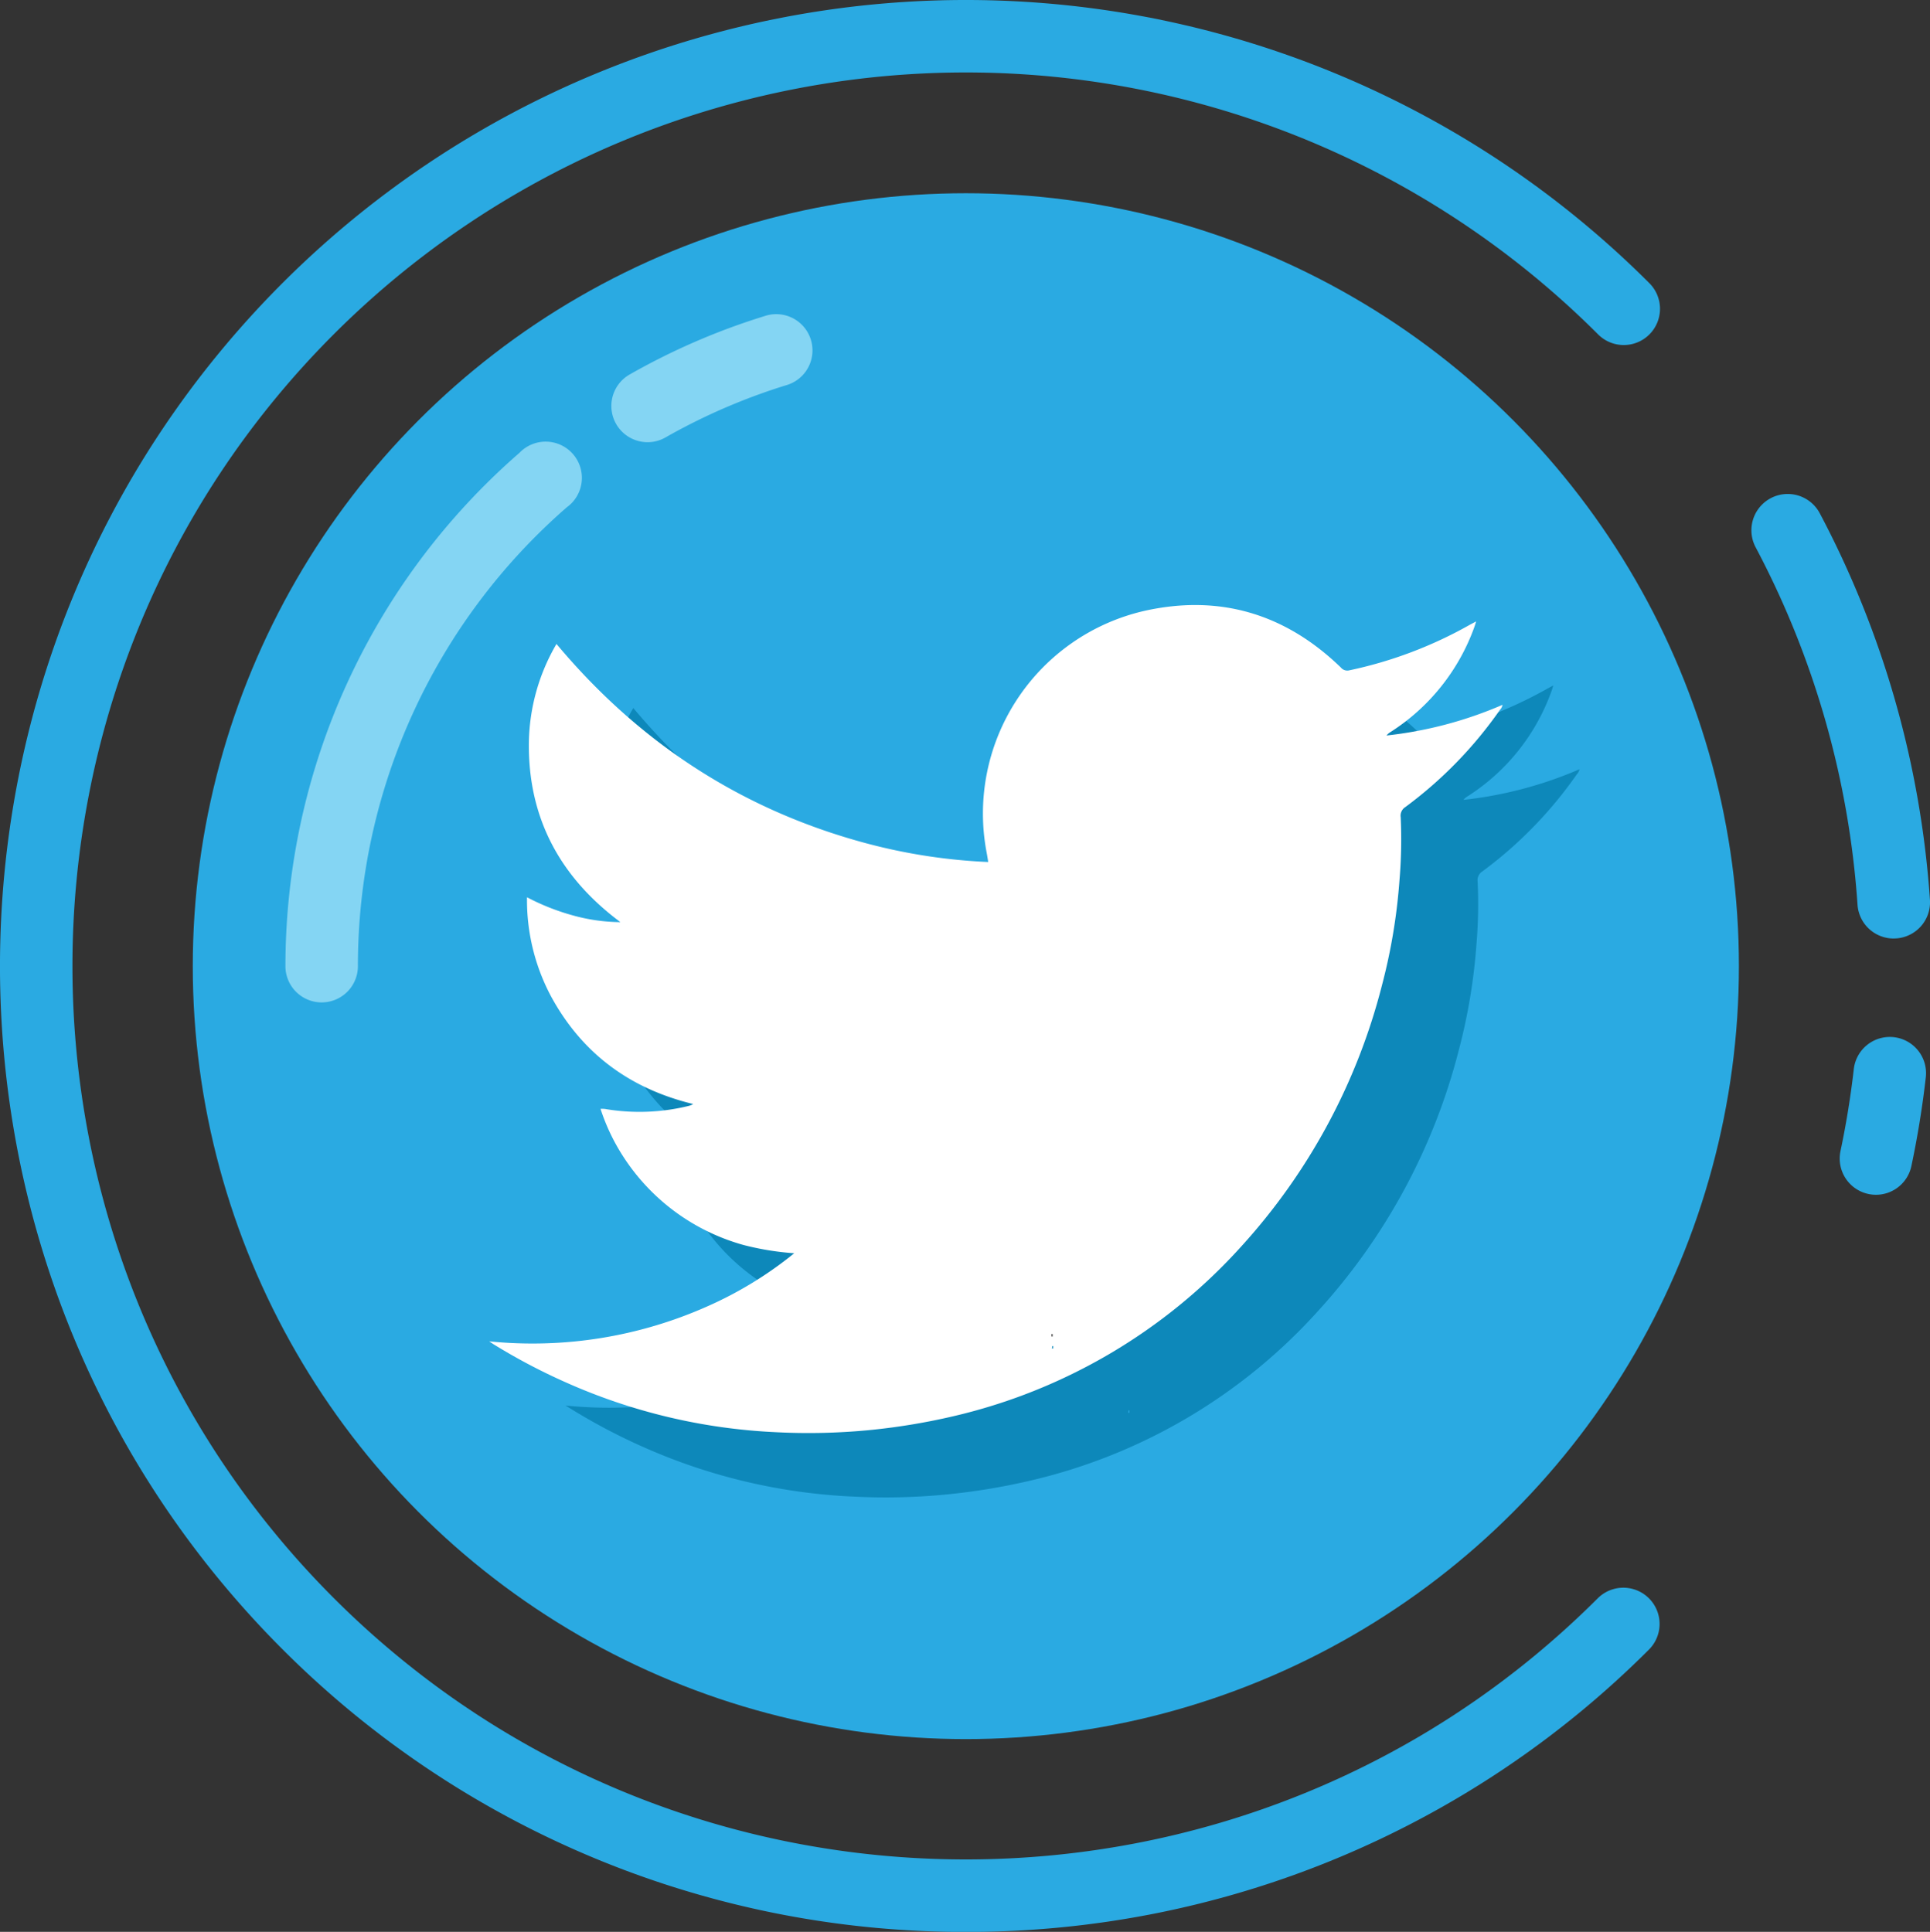 <svg id="Layer_1" data-name="Layer 1" xmlns="http://www.w3.org/2000/svg" viewBox="0 0 319.56 319.92"><rect x="0" y="0" width="319.56" height="319.92" fill="#333333" stroke="none"/><defs><style>.cls-1{fill:#2aaae2;}.cls-2{fill:#84d5f3;}.cls-3{fill:#0d88ba;}.cls-4{fill:#fff;}</style></defs><title>twitter</title><circle class="cls-1" cx="159.92" cy="160" r="128"/><path class="cls-2" d="M53.26,166a6,6,0,0,1-6-6A112.67,112.67,0,0,1,86,75,6,6,0,1,1,93.86,84a100.68,100.68,0,0,0-34.6,76A6,6,0,0,1,53.26,166Z"/><path class="cls-2" d="M107.25,73.23a6,6,0,0,1-3-11.21,111.52,111.52,0,0,1,22.33-9.67,6,6,0,1,1,3.54,11.46,100.5,100.5,0,0,0-19.93,8.63A5.92,5.92,0,0,1,107.25,73.23Z"/><path class="cls-1" d="M159.93,319.93A159.5,159.5,0,0,1,46.79,273.14c-62.39-62.39-62.39-163.89,0-226.28a160,160,0,0,1,226.27,0,6,6,0,1,1-8.48,8.49,148,148,0,0,0-209.31,0c-57.7,57.7-57.7,151.6,0,209.3s151.6,57.71,209.31,0a6,6,0,0,1,8.48,8.49A159.51,159.51,0,0,1,159.93,319.93Z"/><path class="cls-1" d="M310.62,197.86a5.81,5.81,0,0,1-1.24-.13,6,6,0,0,1-4.64-7.11c.94-4.45,1.68-9,2.2-13.54a6,6,0,1,1,11.92,1.38c-.56,4.89-1.36,9.82-2.38,14.63A6,6,0,0,1,310.62,197.86Z"/><path class="cls-1" d="M313.56,155.42a6,6,0,0,1-6-5.59,147.79,147.79,0,0,0-16.87-59.2A6,6,0,0,1,301.31,85a160,160,0,0,1,18.24,64A6,6,0,0,1,314,155.4Z"/><path class="cls-3" d="M93.63,232.76A71.26,71.26,0,0,0,129.71,227a63.5,63.5,0,0,0,14.5-8.86,45.94,45.94,0,0,1-8.37-1.35,34.58,34.58,0,0,1-7.78-3.21,34.66,34.66,0,0,1-12.22-11.55,34.15,34.15,0,0,1-3.7-7.8c.39,0,.68,0,1,.06a33.94,33.94,0,0,0,13.65-.56,2.07,2.07,0,0,0,.69-.3c-10.44-2.53-18.37-8.34-23.5-17.79a33.84,33.84,0,0,1-4-16.44,38.36,38.36,0,0,0,7.58,3,30.3,30.3,0,0,0,7.89,1.11c-10.05-7.44-15.33-17.27-15.16-29.82a33.22,33.22,0,0,1,4.57-16.24c13.7,16.37,30.69,27.47,51.25,33a93.7,93.7,0,0,0,20.24,3.11c-.1-.61-.17-1.09-.26-1.58a34.41,34.41,0,0,1,26.08-40c12.46-2.81,23.38.46,32.57,9.37a1.35,1.35,0,0,0,1.39.46,70.25,70.25,0,0,0,20.06-7.56l1-.54c-.14.45-.22.73-.32,1A34.39,34.39,0,0,1,243,131.87a2.55,2.55,0,0,0-.69.59,66.47,66.47,0,0,0,19.21-5.07,1.64,1.64,0,0,1-.43.83,69.1,69.1,0,0,1-15.65,16.09,1.72,1.72,0,0,0-.78,1.69,78.56,78.56,0,0,1-.19,10.29,95.45,95.45,0,0,1-2.91,17.54,101.29,101.29,0,0,1-23.31,43.26,92.15,92.15,0,0,1-47.69,28.11,105.32,105.32,0,0,1-13.31,2.23,103.21,103.21,0,0,1-16.11.4,95.87,95.87,0,0,1-34.76-8.26,99.17,99.17,0,0,1-11.93-6.31Zm93.18,1.2h.2l0-.4h-.14Z"/><path class="cls-3" d="M188.81,235l0-.4H189l0,.4Z"/><path class="cls-4" d="M81,222.13A71.16,71.16,0,0,0,117,216.39a63.32,63.32,0,0,0,14.5-8.85,46,46,0,0,1-8.37-1.36,34.76,34.76,0,0,1-20-14.75,33.62,33.62,0,0,1-3.7-7.81c.38,0,.68,0,1,.07a34.12,34.12,0,0,0,13.65-.56,2.41,2.41,0,0,0,.69-.3c-10.44-2.53-18.37-8.35-23.51-17.79a33.87,33.87,0,0,1-4-16.45,37.76,37.76,0,0,0,7.58,3,30.25,30.25,0,0,0,7.89,1.12c-10-7.44-15.33-17.27-15.16-29.82a33.29,33.29,0,0,1,4.57-16.25c13.7,16.38,30.69,27.48,51.25,33a93.7,93.7,0,0,0,20.23,3.11c-.09-.61-.17-1.1-.26-1.58a34.43,34.43,0,0,1,26.09-40c12.46-2.8,23.38.47,32.57,9.38a1.37,1.37,0,0,0,1.39.46,69.81,69.81,0,0,0,20-7.57l1-.53c-.14.45-.22.72-.32,1a34.42,34.42,0,0,1-13.83,17.3,2.55,2.55,0,0,0-.69.59,66.26,66.26,0,0,0,19.21-5.08,1.68,1.68,0,0,1-.43.84,69.14,69.14,0,0,1-15.66,16.09,1.69,1.69,0,0,0-.77,1.69,80.34,80.34,0,0,1-.19,10.29,95.34,95.34,0,0,1-2.91,17.53,101.48,101.48,0,0,1-23.31,43.27,92.32,92.32,0,0,1-47.7,28.11,106.68,106.68,0,0,1-13.3,2.23,104.45,104.45,0,0,1-16.11.4,96,96,0,0,1-34.77-8.27,99.86,99.86,0,0,1-11.93-6.3Zm93.18,1.19h.2l0-.41h-.14Z"/><path d="M174.13,221.32l0-.4h.14l0,.41Z"/></svg>